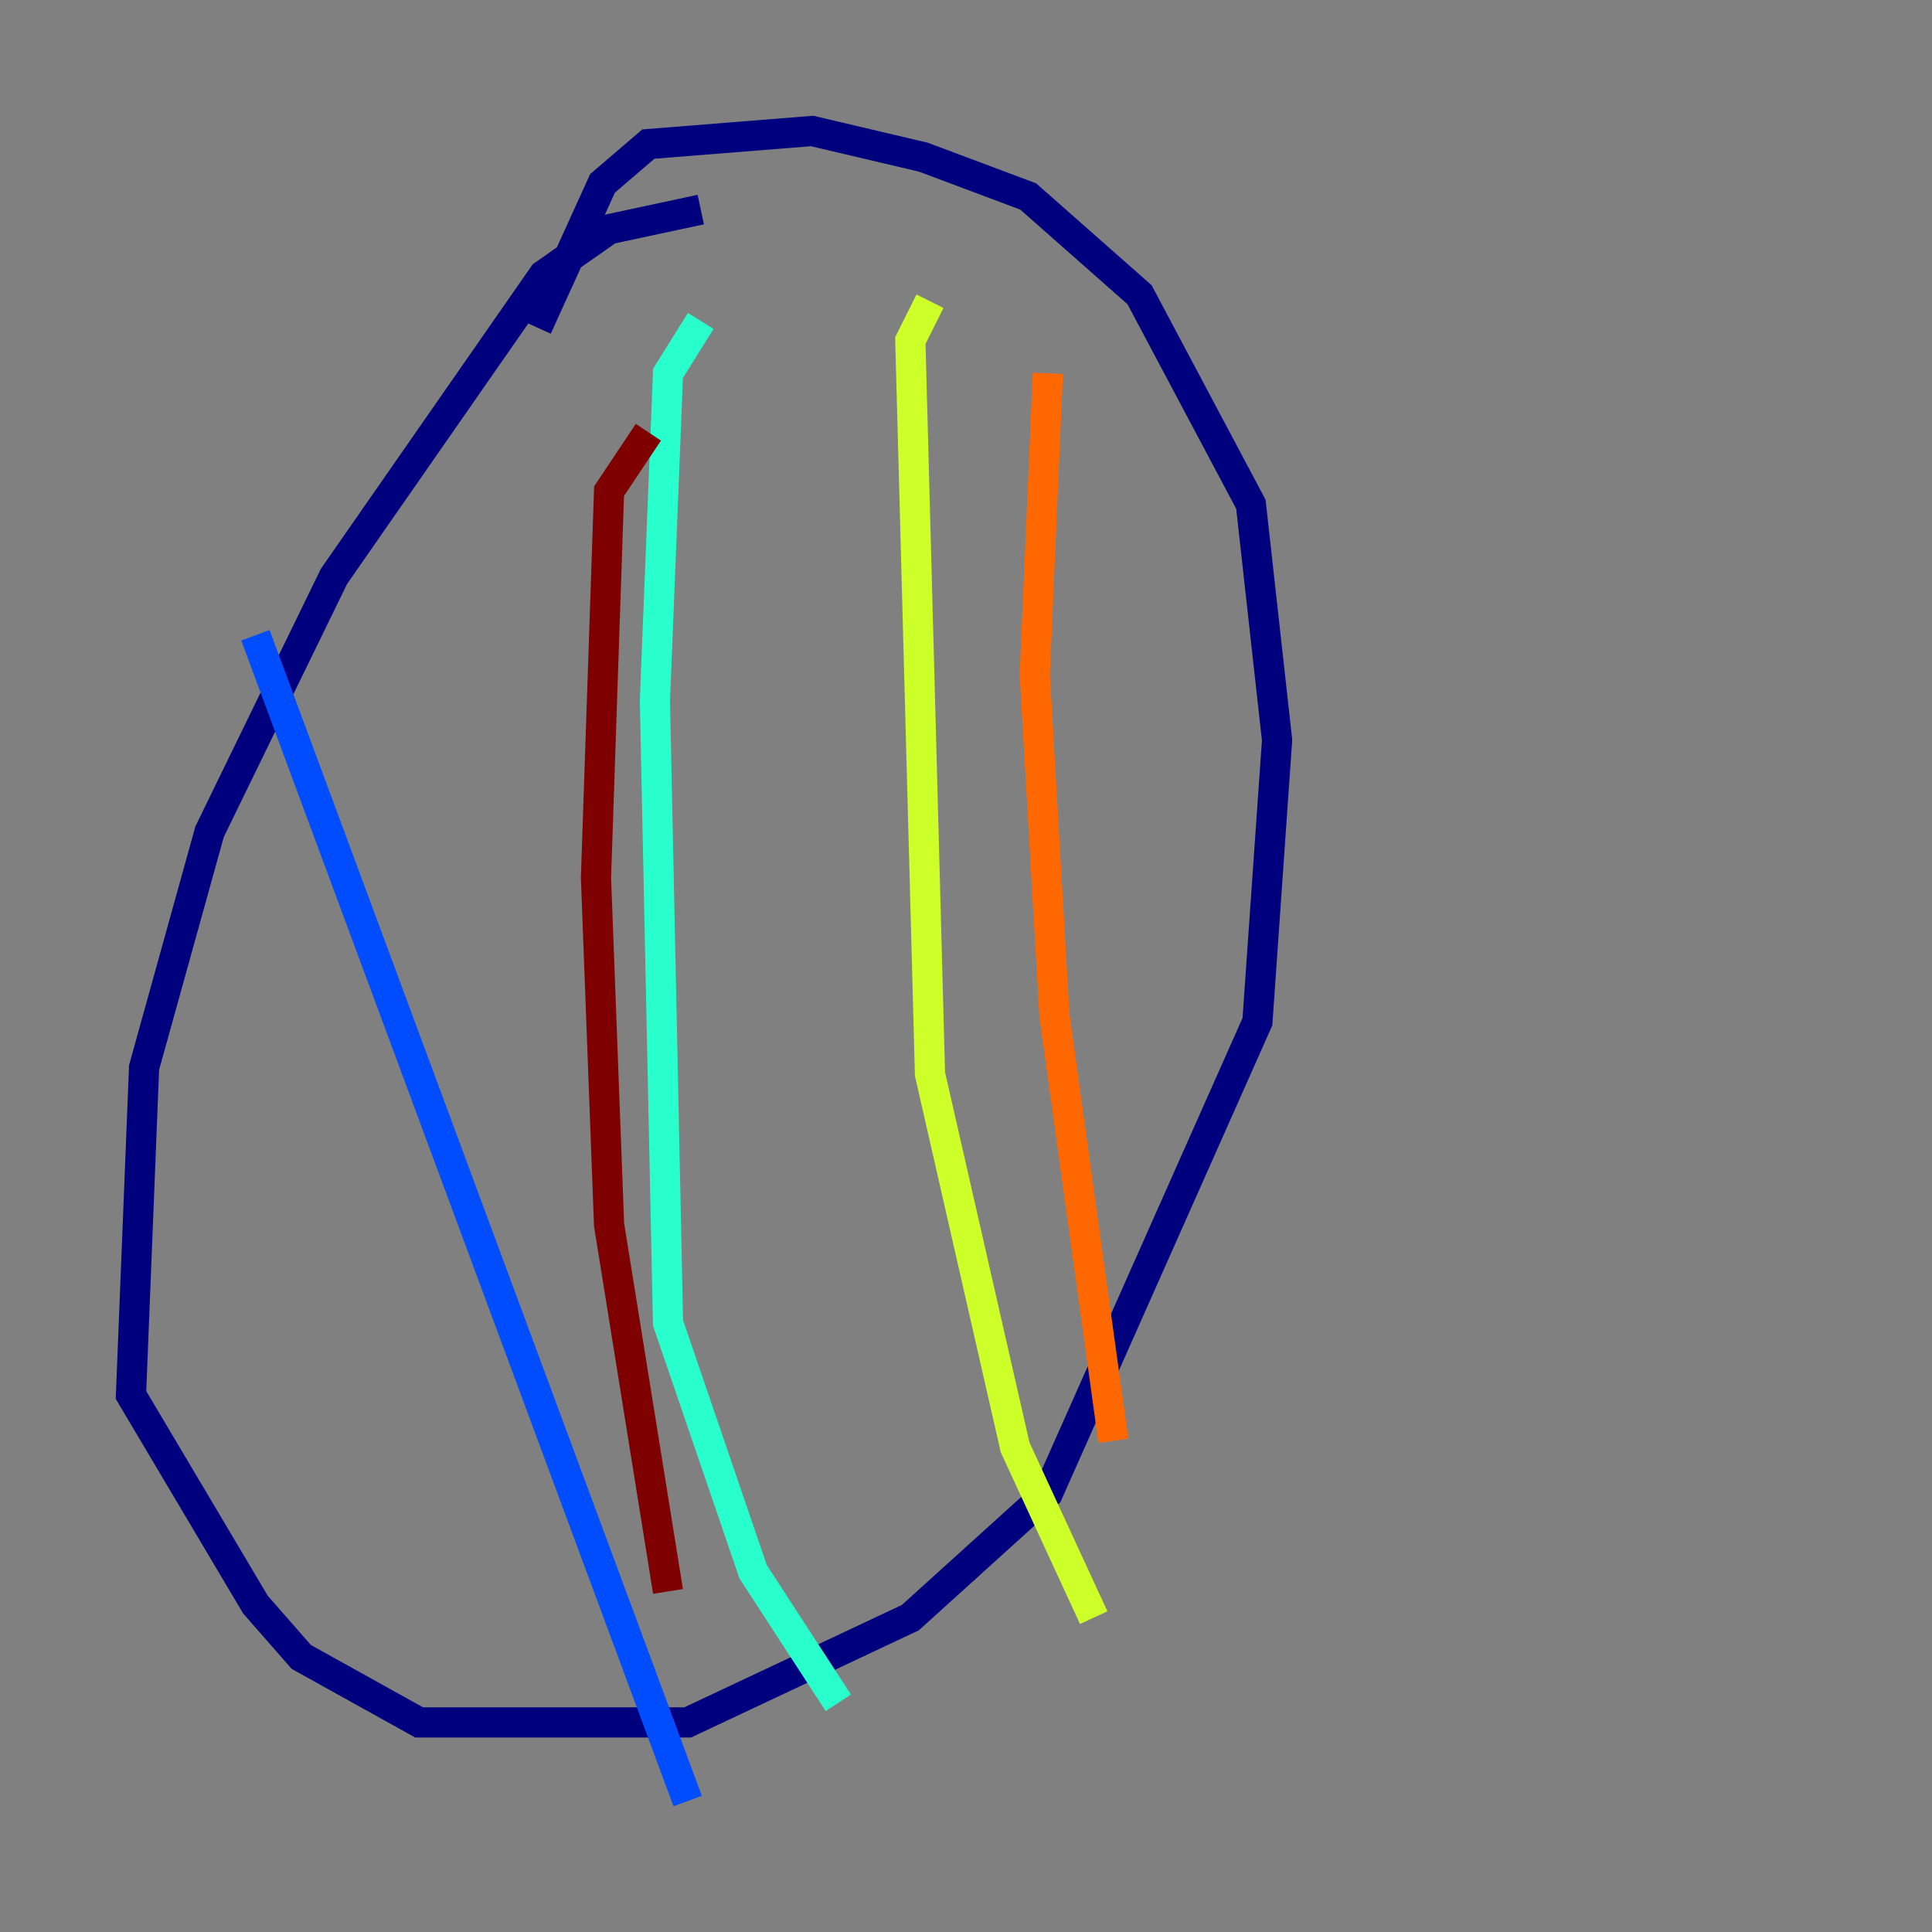 <?xml version="1.0" encoding="utf-8" ?>
<svg baseProfile="tiny" height="128" version="1.2" viewBox="0,0,128,128" width="128" xmlns="http://www.w3.org/2000/svg" xmlns:ev="http://www.w3.org/2001/xml-events" xmlns:xlink="http://www.w3.org/1999/xlink"><rect x="0" y="0" width="128" height="128" fill="#808080" stroke="none"/><defs /><polyline fill="none" points="46.427,13.885 40.352,15.186 36.014,18.224 22.129,38.183 13.885,55.105 9.546,70.725 8.678,92.42 16.922,106.305 19.959,109.776 27.77,114.115 45.559,114.115 60.312,107.173 69.424,98.929 83.308,67.688 84.61,49.031 82.875,33.41 75.498,19.525 68.122,13.017 61.18,10.414 53.803,8.678 42.956,9.546 39.919,12.149 35.58,21.695" stroke="#00007f" stroke-width="2" /><polyline fill="none" points="16.922,42.088 45.559,119.322" stroke="#004cff" stroke-width="2" /><polyline fill="none" points="46.427,21.261 44.258,24.732 43.39,46.427 44.258,87.647 49.898,104.136 55.539,112.814" stroke="#29ffcd" stroke-width="2" /><polyline fill="none" points="61.614,19.959 60.312,22.563 61.614,71.159 67.254,95.891 72.461,107.173" stroke="#cdff29" stroke-width="2" /><polyline fill="none" points="69.424,24.732 68.556,44.691 69.858,67.254 73.763,95.458" stroke="#ff6700" stroke-width="2" /><polyline fill="none" points="42.956,28.637 40.352,32.542 39.485,58.142 40.352,81.139 44.258,105.437" stroke="#7f0000" stroke-width="2" /></svg>
